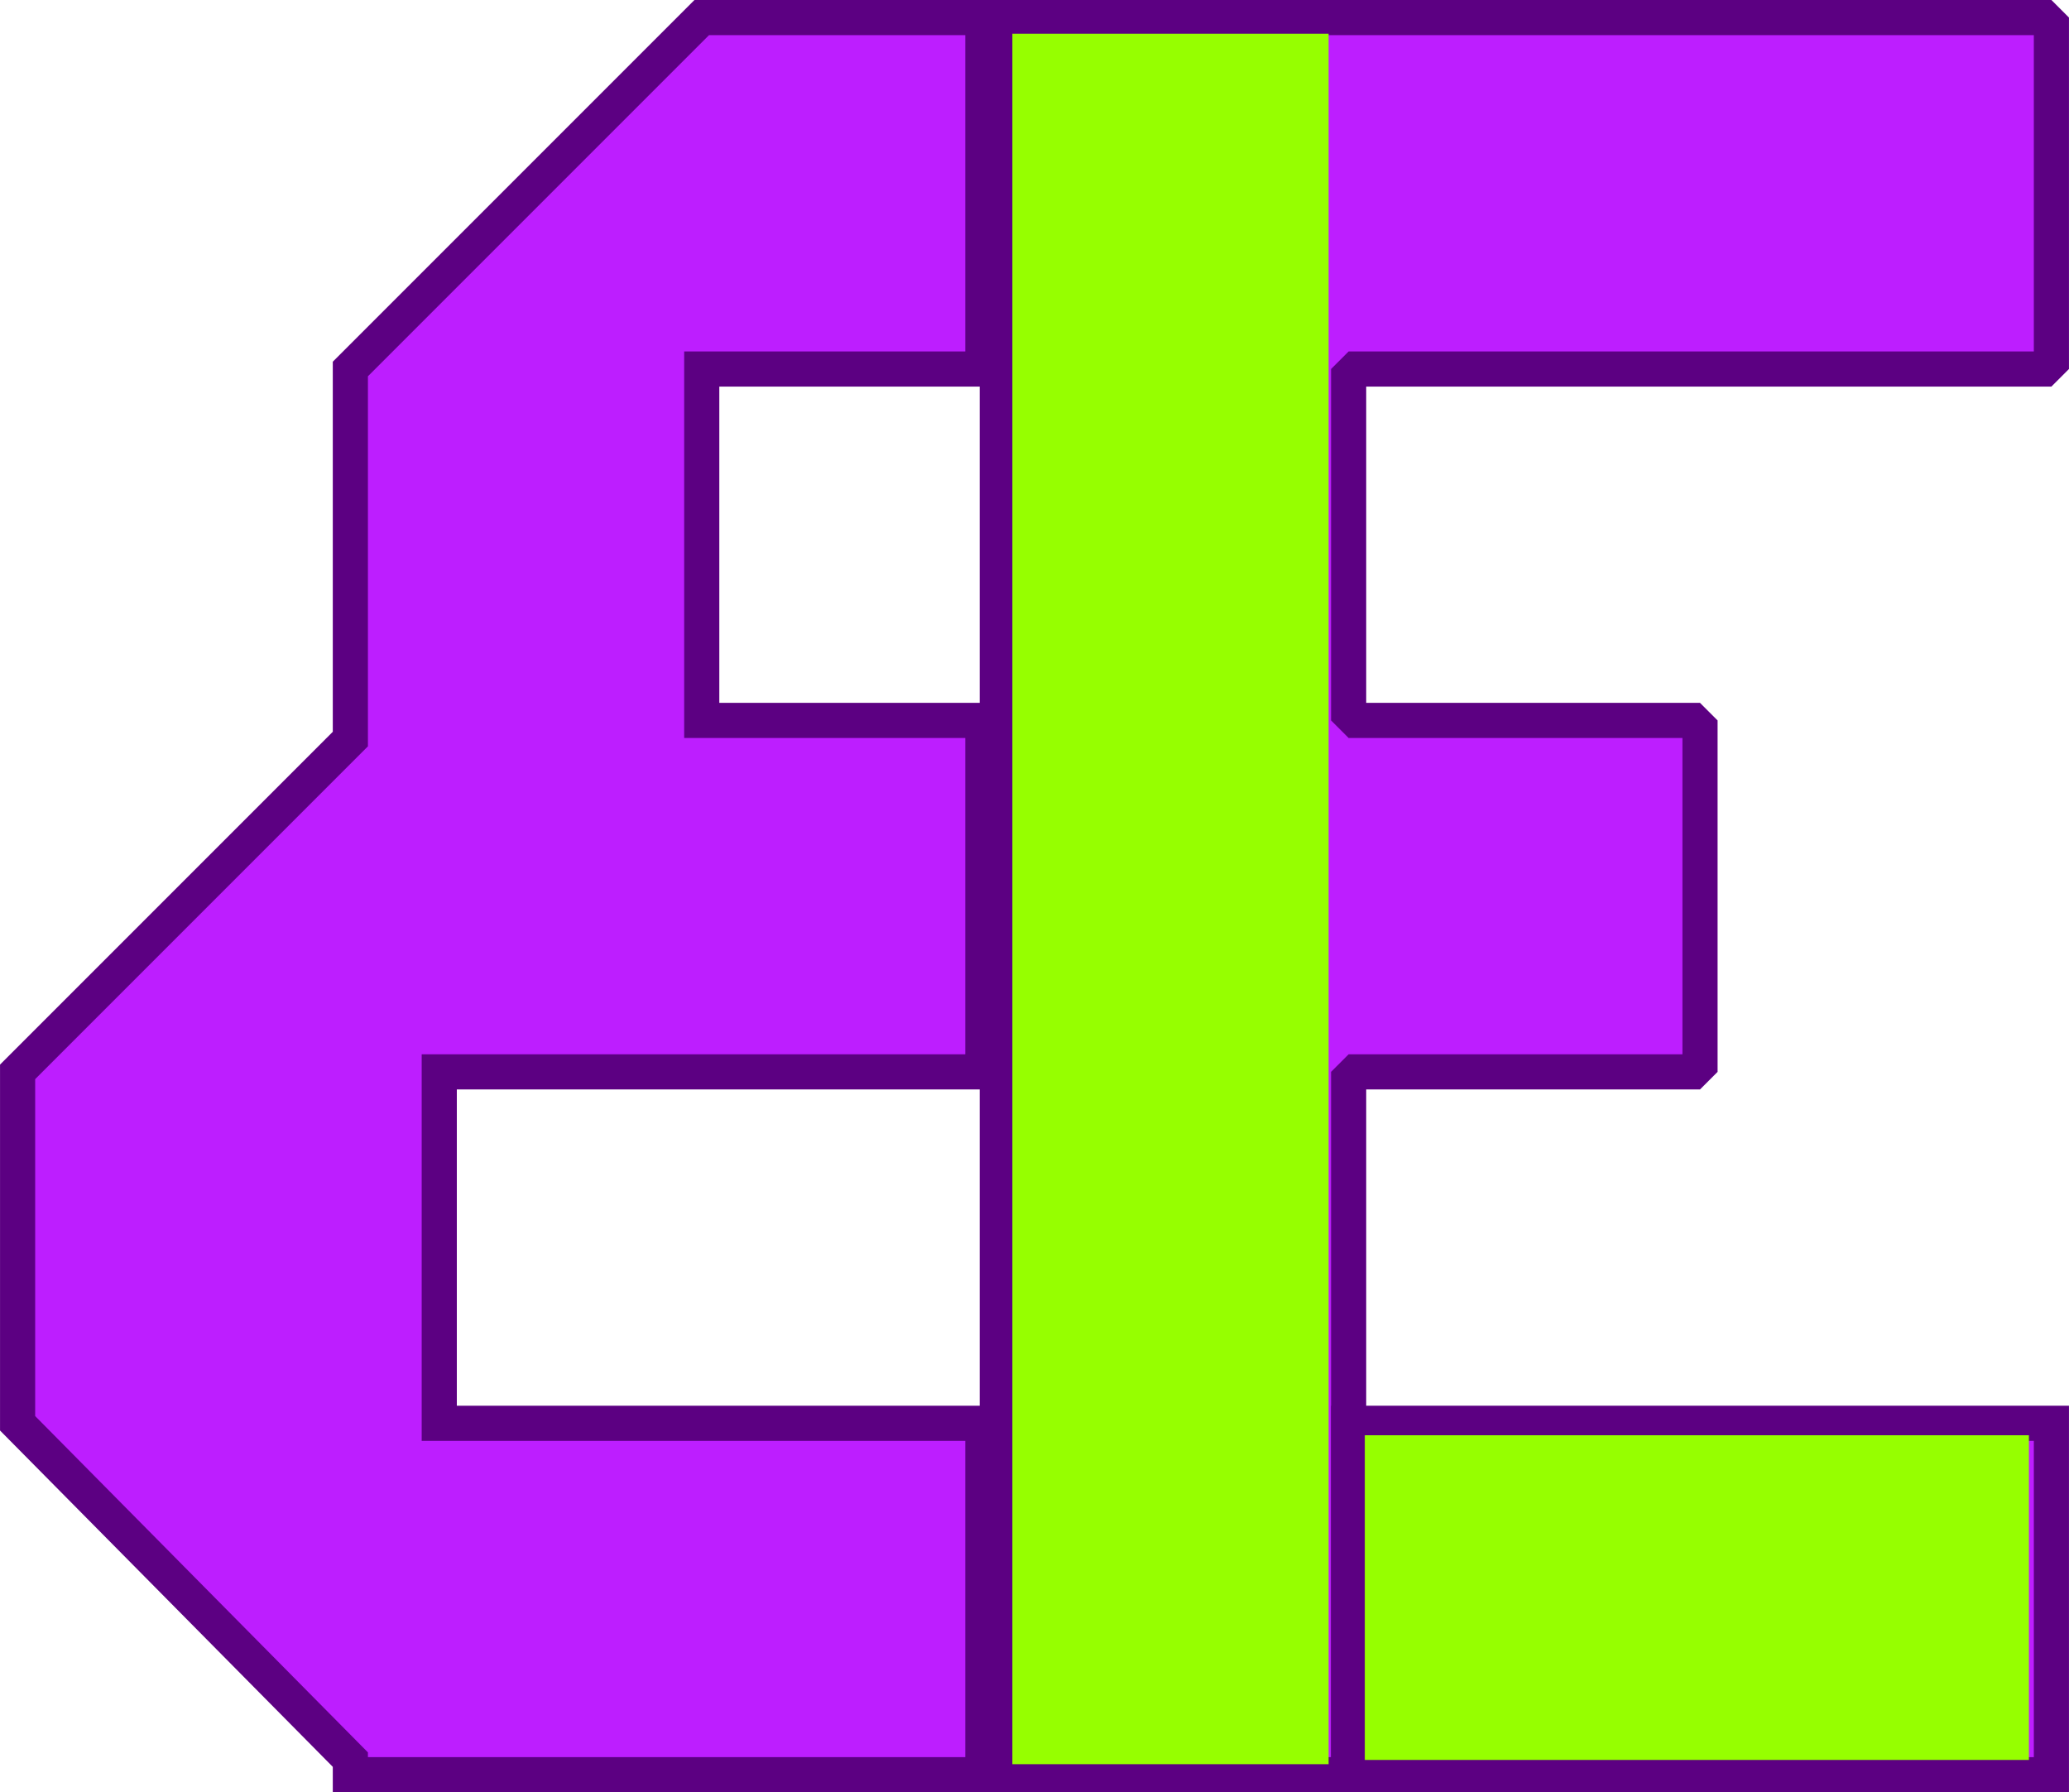 <svg xmlns="http://www.w3.org/2000/svg" width="222.55" height="192.76" viewBox="0 0 58.88 51"><path d="M28.38.5v50h10v-20h10v-10h-10v-10h20V.5z" fill="#bd1eff" stroke="#5c0082" stroke-width="1" stroke-linejoin="bevel" image-rendering="optimizeQuality"/><path fill="#bd1eff" stroke="#5c0082" image-rendering="optimizeQuality" d="M38.38 40.5h20v10h-20z"/><path d="M19.97.5l-10 10v10.53L.5 30.5v10l9.47 9.57v.43h18v-10H12.5v-10h15.47v-10h-8v-10h8V.5z" fill="#bd1eff" stroke="#5c0082" stroke-width="1"/><path fill="#96ff00" d="M28.81.96h9V50.2h-9zM38.84 40.84h18.9v9.24h-18.9z"/></svg>